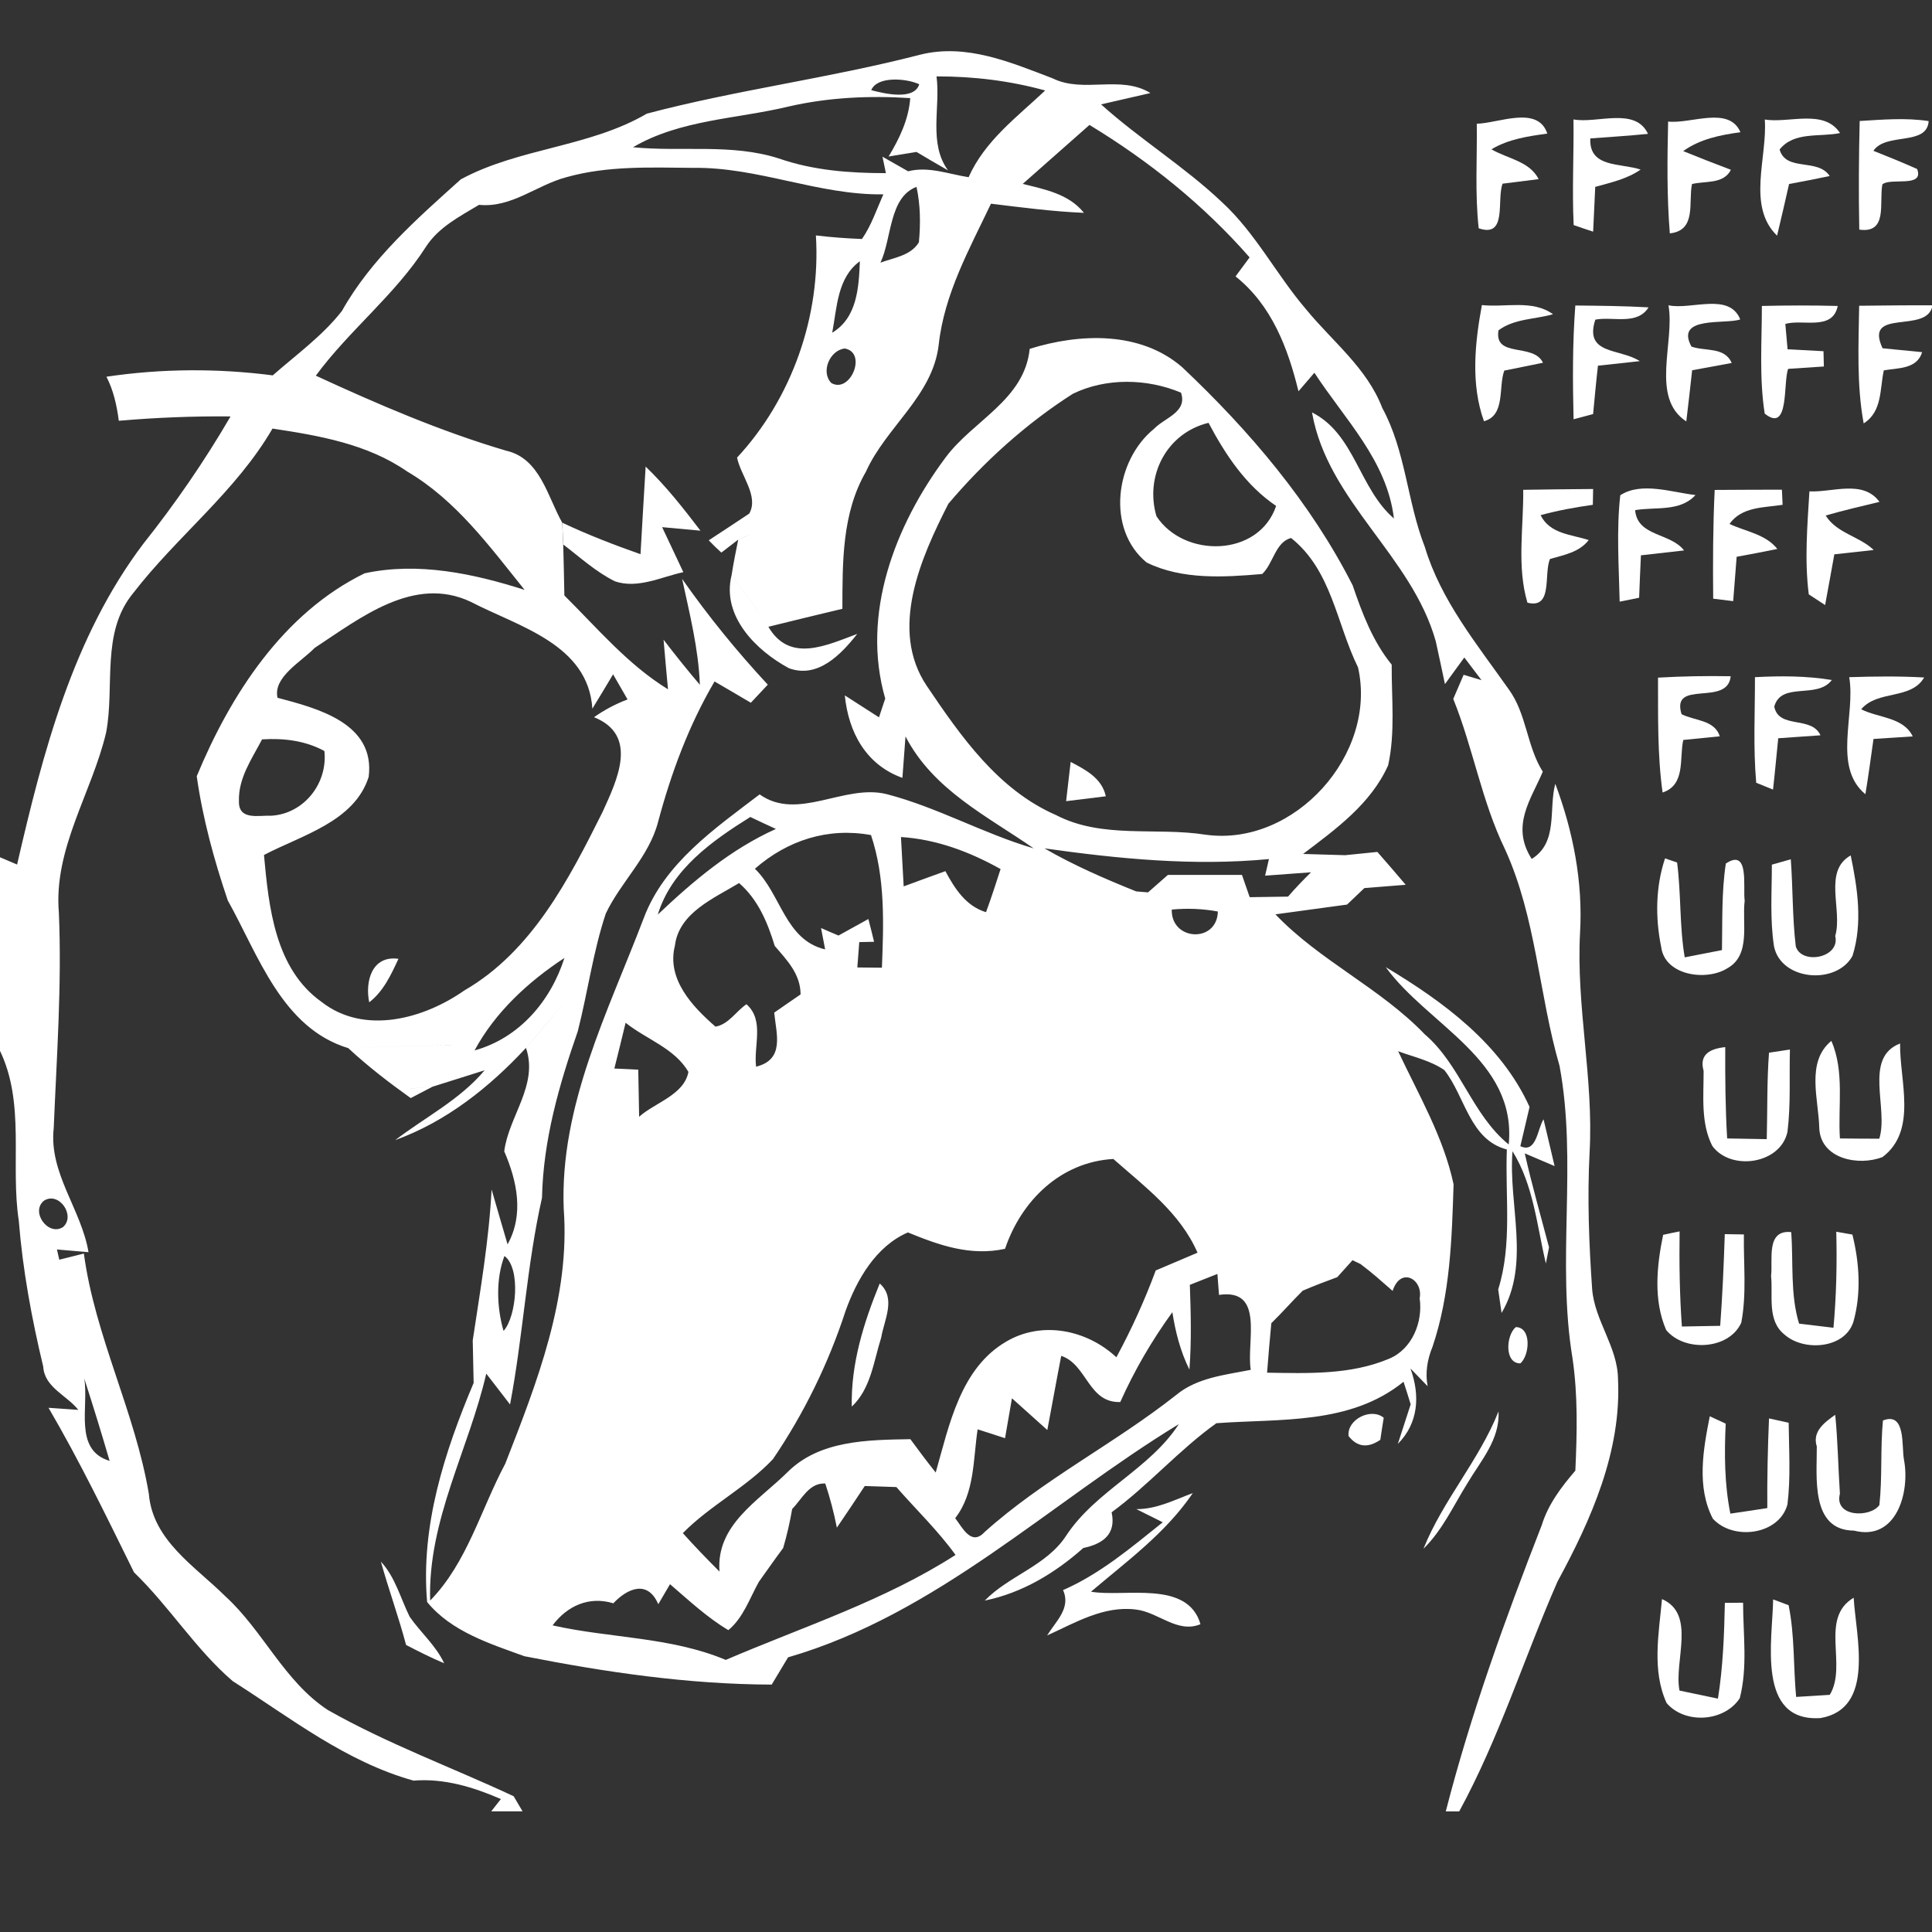 <?xml version="1.0" encoding="utf-8"?>
<!-- Generator: Adobe Illustrator 16.0.3, SVG Export Plug-In . SVG Version: 6.00 Build 0)  -->
<!DOCTYPE svg PUBLIC "-//W3C//DTD SVG 1.1//EN" "http://www.w3.org/Graphics/SVG/1.1/DTD/svg11.dtd">
<svg version="1.1" id="Layer_1" xmlns="http://www.w3.org/2000/svg" xmlns:xlink="http://www.w3.org/1999/xlink" x="0px" y="0px"
	 width="402px" height="402px" viewBox="0 0 402 402" enable-background="new 0 0 402 402" xml:space="preserve">
<rect x="0" y="0" width="402" height="402" fill="#333333" stroke="none"/>
<g>
	<path fill="#FFFFFF" d="M331.285,268.223c-0.664-9.464-1.023-18.979-0.531-28.471c0.859-15.28-2.814-30.376-1.986-45.663
		c0.615-10.578-1.441-21.115-5.15-31.005c-1.434,5.271,0.672,12.185-4.91,15.64c-4.428-6.914-0.113-12.404,2.305-18.157
		c-3.367-5.321-3.346-12.09-7.129-17.203c-6.586-9.35-14.08-18.44-17.424-29.588c-3.689-9.431-3.953-19.93-8.848-28.9
		c-3.176-8.313-10.369-13.822-15.84-20.504c-6.17-7.192-10.512-15.885-17.539-22.334c-7.832-7.418-17.111-13.1-25.129-20.319
		c2.564-0.594,7.707-1.767,10.273-2.361c-6.279-3.839-13.857,0.134-20.348-3.056c-8.752-3.339-17.981-7.318-27.573-4.922
		c-18.77,4.868-38.135,7.314-56.855,12.261c-12.021,7.028-26.604,7.119-38.715,13.674C86.771,45.507,77.23,53.863,71.14,64.711
		c-4.049,5.182-9.461,9.062-14.388,13.395c-11.513-1.488-23.13-1.422-34.606,0.28c1.482,2.864,2.156,5.995,2.576,9.165
		c7.753-0.669,15.48-0.973,23.248-0.904c-5.4,9.281-11.481,18.113-18.161,26.514c-14.677,19.43-20.872,43.414-26.254,66.728
		c-0.919-0.375-2.735-1.184-3.659-1.559v40.111c5.457,11.144,2.201,23.794,4.023,35.645c0,0.011,0,0.015,0,0.029
		c0.814,10.2,2.69,20.305,5.076,30.248c0.246,4.335,4.948,5.985,7.295,8.996c-1.559-0.119-4.664-0.333-6.195-0.43
		c6.504,11.11,12.096,22.7,17.791,34.238c7.35,7.095,12.781,15.965,20.523,22.625c12.102,7.713,23.584,16.797,37.643,20.713
		c6.34-0.519,12.425,1.343,18.166,3.834l-2.002,2.551h6.51c-0.449-0.778-1.373-2.362-1.848-3.14
		c-12.83-5.993-26.273-10.915-38.645-17.929c-9.095-5.937-13.479-16.52-21.387-23.713c-6.27-6.224-15.081-11.571-15.875-21.28
		c-2.891-17.138-11.217-32.804-13.52-49.998c-1.277,0.339-3.838,0.955-5.116,1.286c-0.135-0.518-0.37-1.596-0.489-2.131
		c1.623,0.14,4.946,0.422,6.57,0.565c-1.488-8.92-8.278-16.449-7.239-25.794c0.614-14.933,1.707-29.854,1.073-44.816
		c-1.148-13.394,6.864-24.945,9.834-37.531c1.828-9.614-1.127-20.792,5.617-28.979c9.135-11.856,21.371-21.116,29-34.252
		c9.729,1.469,19.759,3.201,28.016,8.927c10.164,5.966,17.188,15.62,24.438,24.637c-10.658-3.405-22.186-5.847-33.283-3.45
		c-16.974,8.277-27.937,25.325-34.936,42.225c1.238,8.757,3.619,17.478,6.46,25.845c6.369,11.391,11.267,26.542,25.065,30.73
		c7.668-0.282,15.311-0.589,22.984-0.572c-0.01,0-0.015,0.005-0.015,0.005c-7.659-0.021-15.296,0.29-22.965,0.567
		c4.069,3.785,8.478,7.17,12.995,10.396c1.138-0.594,3.41-1.777,4.543-2.371l-4.658,0.384c0,0,0-0.01,0.006-0.01L90,226.115
		c2.701-0.854,8.147-2.557,10.84-3.416c-5.158,6.142-12.332,9.735-18.597,14.523c10.623-3.846,19.589-10.984,27.192-19.176
		c2.955-3.346,5.756-6.805,8.617-10.205l0,0c-2.861,3.41-5.652,6.864-8.612,10.205c2.646,7.719-3.595,14.207-4.522,21.515
		c2.676,6.197,4.148,13.137,0.693,19.357c-1.144-3.809-2.201-7.619-3.324-11.424c-0.54,10.549-2.357,20.969-3.924,31.408l0,0
		c0.045,2.22,0.14,6.644,0.188,8.849c-6.074,14.398-11.048,29.759-9.679,45.584c5.012,6.138,13.029,8.672,20.242,11.28
		c16.92,3.334,34.147,5.859,51.455,5.904c1.134-1.878,2.272-3.781,3.41-5.67c30.991-8.998,54.375-32.11,81.309-48.528
		c-6.105,9.423-17.279,13.826-23.457,23.229c-4.09,6.268-11.818,8.251-16.926,13.487c7.787-1.582,14.631-5.727,20.504-10.939
		c4.023-0.843,6.889-2.834,5.889-7.428c7.719-5.666,14.039-12.995,21.801-18.535c13.287-0.989,27.822,0.384,38.941-8.627
		c0.498,1.554,1.012,3.113,1.486,4.697c-0.658,2.063-2.01,6.176-2.674,8.238c4.307-4.328,4.662-10.086,2.629-15.696l3.574,3.692
		c-0.537-2.763-0.074-5.56,1-8.166c3.684-10.862,4.043-22.484,4.396-33.847c-2.09-9.849-7.293-18.651-11.533-27.692
		c3.227,1.204,6.736,1.937,9.617,3.93c4.352,5.517,5.252,14.488,13,16.514c-0.379,9.709,1.158,19.719-1.801,29.118l0.703,4.903
		c6.086-10.302,1.377-22.513,2.275-33.657c4.383,7.05,5.076,15.478,6.941,23.355c0.164-0.83,0.492-2.534,0.658-3.357
		c-1.705-6.504-3.574-12.995-5.049-19.554c1.537,0.659,4.674,1.986,6.209,2.647c-0.578-2.434-1.73-7.29-2.299-9.73
		c-1.279,1.927-1.439,7.173-4.83,5.591c0.477-2.036,1.449-6.138,1.918-8.167c-5.936-13.116-17.92-21.896-29.924-29.09
		c8.807,12.12,27.277,19.264,25.59,36.901c-7.662-6.221-10.008-16.544-17.49-22.943c-9.277-9.658-21.854-15.286-31.053-24.945l0,0
		c4.965-0.68,9.934-1.367,14.902-2.031c0.902-0.844,2.707-2.582,3.604-3.431c2.156-0.169,6.439-0.524,8.598-0.688
		c-1.949-2.292-3.91-4.589-5.896-6.835c-1.662,0.154-5.023,0.494-6.705,0.678c-2.166-0.064-6.584-0.184-8.746-0.259
		c6.781-5.138,14.129-10.435,17.701-18.461c1.506-6.869,0.688-13.969,0.734-20.928c-3.949-4.848-6.133-10.674-8.121-16.495
		c-8.76-17.253-21.471-32.175-35.48-45.403c-8.723-7.554-21.33-7.055-31.719-3.814c-1.088,10.658-11.818,14.893-17.543,22.66
		c-10.51,14.103-17.584,32.524-12.521,50.111c-0.311,0.969-0.964,2.905-1.298,3.904c-2.367-1.537-4.732-3.045-7.113-4.568
		c0.768,7.674,4.392,14.442,11.985,17.164c0.176-2.156,0.47-6.461,0.644-8.621c5.792,11.133,16.879,16.499,26.674,23.292
		c-10.465-3.069-20.026-8.546-30.592-11.287c-8.822-2.196-18.481,5.727-26.43,0.052c-9.305,7.093-19.784,14.286-24.098,25.698
		c-7.434,19.533-17.518,39.039-16.669,60.53c1.374,18.46-5.565,36.169-12.166,53.044c-5.081,9.514-7.923,20.593-15.626,28.475
		c-0.514-16.67,8.028-31.411,11.677-47.221c1.634,2.132,3.29,4.282,4.948,6.415c2.715-14.278,3.449-28.831,6.649-43.009
		c0.255-12.033,3.55-23.458,7.474-34.732c0,0-0.006,0-0.006-0.005c2.063-8.097,3.16-16.451,5.802-24.396
		c3.155-6.629,9.001-11.812,10.888-19.085c2.721-10.18,6.395-20.1,11.746-29.209c2.507,1.467,5.038,2.934,7.549,4.428
		c1.158-1.258,2.347-2.506,3.529-3.764c-6.439-6.939-12.396-14.248-17.826-22.012c1.566,7.289,3.414,14.558,3.693,22.036
		c-2.605-3.056-5.111-6.181-7.553-9.376c0.209,2.582,0.684,7.738,0.923,10.319c-8.353-5.138-14.672-12.685-21.562-19.524
		c-0.069-3.529-0.14-7.079-0.238-10.604c-0.046-1.143-0.16-3.414-0.211-4.543c-3.08-5.471-4.617-13.398-11.672-14.981
		c-13.658-4.034-26.703-9.661-39.598-15.605c7.004-9.511,16.524-16.829,22.909-26.813c2.63-4.074,7.029-6.32,11.058-8.737
		c6.744,0.69,11.977-4.118,18.176-5.75c8.572-2.417,17.563-2.013,26.346-1.942c13.493-0.215,26.108,5.706,39.598,5.512
		c-1.394,3.125-2.48,6.459-4.448,9.29c-3.19-0.125-6.38-0.358-9.585-0.743c1.049,16.738-4.992,33.947-16.404,46.228
		c0.733,3.72,4.593,8.022,2.535,11.651c-2.79,1.867-5.616,3.715-8.426,5.557c0.854,0.904,1.732,1.753,2.625,2.557
		c0.874-0.66,2.627-2.008,3.505-2.695c0.659-0.28,1.937-0.85,2.606-1.159c0.354,0.095,0.688,0.21,1.003,0.35
		c-0.314-0.14-0.644-0.255-0.999-0.35c-0.668,0.31-1.936,0.879-2.61,1.159c-0.514,2.49-0.989,4.951-1.388,7.457
		c1.912,2.506,3.804,5.063,5.671,7.618c-0.005,0-0.005,0-0.005,0c-1.867-2.556-3.754-5.112-5.672-7.618
		c-2.065,8.492,5.133,15.616,11.932,19.289c6.012,2.229,10.864-2.859,14.224-7.123c-6.364,2.342-14.033,6.126-18.486-1.492
		c5.103-1.277,10.274-2.506,15.401-3.74c0.029-9.658-0.115-19.883,4.907-28.544c4.184-9.306,13.888-15.746,15.132-26.374
		c1.153-10.604,6.385-19.924,10.877-29.375c6.414,0.779,12.855,1.633,19.344,1.902c-3.135-3.938-8.146-4.877-12.734-6.021
		c4.639-4.099,9.25-8.157,13.885-12.266c12.379,7.503,23.766,16.644,33.322,27.558c-0.725,0.992-2.188,2.959-2.926,3.958
		c7.502,5.966,10.896,14.887,13.094,23.902c0.83-0.942,2.482-2.88,3.314-3.858c6.297,9.685,15.104,18.252,16.547,30.322
		c-7.27-6.25-8.139-17.588-17.045-22.065c3.24,18.531,20.764,29.778,25.76,47.655c0.48,2.223,1.443,6.65,1.902,8.871
		c1.338-1.847,2.68-3.688,4.029-5.536c0.902,1.163,2.684,3.535,3.576,4.714l-3.717-1.114c-0.729,1.683-1.438,3.335-2.162,5.022
		c4.135,10.214,5.906,21.247,10.74,31.216c6.543,14.299,7.041,30.201,11.379,45.146c3.736,20.067-0.641,40.656,2.693,60.81
		c1.143,7.736,0.949,15.595,0.594,23.407c-2.93,3.416-5.656,7.006-6.994,11.353c-7.609,19.516-14.758,39.254-19.965,59.544h2.795
		c8.328-15.272,13.494-31.938,20.455-47.828c7.008-12.889,13.324-27.117,12.586-42.104
		C336.609,280.268,331.805,274.823,331.285,268.223z M22.81,303.973c-7.578-2.271-4.264-11.317-5.287-17.168
		C19.371,292.512,21.123,298.211,22.81,303.973z M13.1,255.33c-3.075,1.966-6.839-3.216-3.929-5.517
		C12.322,247.869,15.8,253.008,13.1,255.33z M260.25,285.027c-5.371,1.073-11.168,1.613-15.555,5.263
		c-12.852,10.149-27.646,17.536-39.859,28.521c-2.75,2.959-4.592-0.999-6.084-2.917c4.096-5.271,3.717-12.236,4.667-18.482
		c1.443,0.444,4.277,1.37,5.703,1.843l0,0l0,0l0,0c0,0,0,0,0-0.011c0.473-2.763,0.973-5.53,1.441-8.297
		c2.43,2.197,4.898,4.403,7.357,6.605c0.756-4.067,1.52-8.117,2.268-12.176c-1.674,0.019-3.504-0.386-5.232-0.438
		c1.729,0.053,3.559,0.457,5.236,0.438l0.621-3.26c5.4,1.803,5.609,9.824,12.285,9.615c2.955-6.611,6.6-12.857,10.842-18.7
		c0.635,4.117,1.684,8.191,3.547,11.948c0.453-5.863,0.295-11.76,0.09-17.636c1.445-0.564,4.322-1.692,5.734-2.267
		c0.074,1.089,0.234,3.266,0.334,4.359C263.25,268.029,259.295,279.181,260.25,285.027z M243.816,189.258
		c3.225-0.304,6.391-0.185,9.59,0.404C253.236,196.312,243.631,195.778,243.816,189.258z M271.061,268.56
		c2.369-1.021,4.785-1.927,7.195-2.82c0.785-0.875,2.371-2.646,3.17-3.521l1.678,0.8c0,0,0.004,0.005,0.004,0.009
		c2.318,1.726,4.475,3.665,6.658,5.576c1.701-5.183,6.395-2.366,5.629,1.537c0.709,4.954-1.563,10.583-6.363,12.577
		c-7.998,3.383-16.875,3.034-25.387,2.904c0.264-3.432,0.555-6.854,0.883-10.295C266.781,273.13,268.842,270.762,271.061,268.56z
		 M272.795,181.5c-1.662,1.627-3.275,3.31-4.787,5.062l0,0c-2.018,0.025-5.986,0.095-7.977,0.12
		c-0.398-1.159-1.213-3.479-1.609-4.638c-5.156,0-10.293,0-15.41,0c-1.037,0.898-3.094,2.715-4.139,3.639l-2.461-0.204
		c-6.535-2.632-13-5.427-19.08-8.952c15.484,2.178,31.033,3.715,46.703,2.223l-0.799,3.455
		C265.621,182.044,270.398,181.664,272.795,181.5z M251.465,87.98c3.529,6.645,7.717,12.99,14.066,17.293
		c-3.623,10.703-19.203,10.889-24.906,2.132C238.16,98.979,242.777,90.087,251.465,87.98z M192.83,142.705
		c-7.873-11.747-1.225-26.658,4.498-37.877c7.413-8.761,16.184-16.688,25.901-22.889c6.908-3.369,15.451-3.195,22.504-0.24
		c1.404,4.075-3.406,5.207-5.607,7.529c-8.07,6.535-10.033,20.857-1.516,27.836c7.414,3.604,16.055,3.056,24.021,2.371
		c2.307-2.156,2.756-6.68,6.016-7.487c8.457,6.729,9.441,17.808,13.924,26.918c4.096,18.037-13.211,37.356-31.676,34.82
		c-10.34-1.631-21.518,0.924-31.176-4.098C207.678,164.337,199.935,153.229,192.83,142.705z M208.195,180.83
		c-0.967,3.011-1.936,5.991-3.029,8.972c-4.189-1.258-6.506-4.918-8.457-8.537c-2.907,1.039-5.796,2.107-8.677,3.17
		c-0.154-2.581-0.43-7.693-0.564-10.273C194.848,174.63,201.776,177.236,208.195,180.83z M188.912,256.437
		c6.475,2.655,13.02,4.984,20.209,3.409c3.404-10.032,11.551-18.061,22.533-18.695c6.58,5.802,13.92,11.225,17.52,19.504
		c-2.922,1.234-5.801,2.458-8.693,3.692c-2.301,6.224-5.041,12.234-8.191,18.068c-6.131-5.71-15.455-7.657-22.906-3.272
		c-9.569,5.561-11.889,17.441-14.686,27.248c-1.821-2.271-3.568-4.623-5.275-6.936c-8.848,0.159-18.892,0.19-25.586,6.885
		c-6.056,5.989-14.873,10.935-14.129,20.662c-2.6-2.6-5.166-5.25-7.627-7.998c5.705-5.796,13.168-9.476,18.746-15.391
		c6.439-9.465,11.551-19.909,15.105-30.815C178.273,266.237,182.277,259.298,188.912,256.437z M157.32,221.951
		c-0.539-4.334,1.783-9.662-2.002-12.995c-2.201,1.487-3.674,4.169-6.443,4.664c-4.799-4.17-10.201-9.88-8.447-16.834
		c0.833-6.885,8.143-9.87,13.354-13.045c3.949,3.43,5.931,8.197,7.424,13.09c2.561,2.98,5.355,5.829,5.376,10.082
		c-1.822,1.258-3.669,2.512-5.491,3.791C161.533,215.155,163.335,220.46,157.32,221.951z M181.232,173.757
		c2.986,8.896,2.633,18.341,2.272,27.598c-1.282,0-3.833-0.051-5.116-0.051c0.099-1.323,0.295-3.974,0.404-5.277l3.08-0.064
		c-0.279-1.188-0.869-3.555-1.189-4.738c-2.07,1.139-4.158,2.302-6.215,3.436c-0.928-0.381-2.726-1.158-3.629-1.563l0.854,4.449
		c-8.358-1.987-9.138-11.478-14.618-16.784C163.855,174.841,172.267,172.12,181.232,173.757z M156.123,169.993
		c1.318,0.643,3.969,1.871,5.322,2.49c-9.376,4.214-17.189,10.814-24.573,17.816C139.744,180.881,148.184,174.96,156.123,169.993z
		 M130.173,212.812c4.287,3.433,10.229,5.306,13.068,10.232c-0.923,4.803-6.914,6.34-10.254,9.326
		c-0.045-3.261-0.109-6.54-0.184-9.801c-1.248-0.08-3.74-0.17-4.973-0.234C128.615,219.155,129.423,215.986,130.173,212.812z
		 M127.622,333.603c2.891-3.075,7.124-4.979,9.351,0.193l2.441-4.166c3.895,3.334,7.693,6.922,12.141,9.561
		c3.105-2.577,4.424-6.605,6.335-10.037c1.688-2.365,3.341-4.732,5.067-7.055c0.789-2.674,1.402-5.37,1.873-8.12
		c2.061-2.077,3.504-5.469,6.889-5.297c0.993,3.006,1.801,6.059,2.411,9.186c1.966-2.896,3.89-5.752,5.806-8.667
		c1.658,0.048,4.918,0.158,6.579,0.22c4.109,4.702,8.638,9.036,12.308,14.123c-14.867,9.541-31.717,14.936-47.812,21.841
		c-11.481-4.818-24.082-4.493-36.034-7.185C118.032,334.122,122.56,332.07,127.622,333.603z M104.777,276.936
		c-1.418-4.877-1.633-10.845,0.186-15.6C108.402,263.874,107.474,273.949,104.777,276.936z M49.718,166.658
		c-0.135-4.788,2.701-8.768,4.808-12.811c4.493-0.284,8.95,0.24,12.97,2.416c0.738,6.705-4.234,13.065-11.058,13.47
		C53.816,169.612,49.583,170.776,49.718,166.658z M98.747,218.567c4.259-7.934,11.228-14.347,18.696-19.24
		C114.583,208.316,108.042,215.986,98.747,218.567z M123.258,147.458c1.448-2.397,2.901-4.753,4.309-7.149
		c0.759,1.322,2.251,3.934,3.011,5.227c-2.481,0.93-4.833,2.188-6.98,3.695c9.391,3.764,4.758,13.158,1.768,19.743
		c-6.998,14.014-14.691,28.979-28.754,37.117c-8.452,5.917-20.809,9.32-29.686,2.392c-9.703-6.885-11.002-19.694-12-30.582
		c7.838-4.118,18.814-6.914,21.785-16.245c1.414-11.192-10.683-14.273-18.969-16.469c-0.97-4.309,4.951-7.479,7.722-10.37
		c9.47-6.199,20.663-15.195,32.495-9.59C107.882,130.384,122.384,134.014,123.258,147.458z M172.976,79.693
		c-2.271-2.322-0.289-6.865,2.807-7.174C180.499,73.343,176.945,81.984,172.976,79.693z M173.162,69.229
		c0.998-5.183,1.038-11.457,5.754-14.867C178.702,59.774,178.368,66.104,173.162,69.229z M191.273,17.535
		c-1.07,3.405-7.219,1.957-9.989,1.229C182.486,15.797,188.572,16.272,191.273,17.535z M191.198,50.408
		c-1.658,2.796-5.206,3.195-7.997,4.244c2.386-5.072,1.756-13.594,7.502-15.771C191.527,42.666,191.562,46.575,191.198,50.408z
		 M201.542,36.87c-4.16-0.639-8.354-2.321-12.588-1.228c-1.781-1-3.559-2.018-5.33-3.035l0.708,3.419
		c-7.543,0-15.12-0.56-22.294-3.061c-9.855-3.149-20.238-1.327-30.328-2.327c9.9-5.79,21.561-5.859,32.455-8.491
		c8.262-1.892,16.783-2.275,25.234-1.732c-0.334,4.458-2.246,8.407-4.502,12.151c1.447-0.234,4.363-0.715,5.805-0.953
		c2.173,1.309,4.357,2.58,6.56,3.838c-4.123-5.635-1.542-13.098-2.395-19.554c7.648-0.02,15.24,0.899,22.609,2.931
		C211.604,24.369,204.928,29.271,201.542,36.87z"/>
	<path fill="#FFFFFF" d="M312.648,38.219c1.873-0.24,5.637-0.715,7.508-0.944c-1.893-3.739-6.508-4.263-9.822-6.206
		c3.549-2.131,7.598-2.721,11.625-3.27c-1.971-5.935-10.061-2.172-14.678-2.052c0.094,7.243-0.402,14.537,0.398,21.751
		C313.691,49.58,311.371,41.603,312.648,38.219z"/>
	<path fill="#FFFFFF" d="M331.492,48.201c0.141-3.089,0.291-6.219,0.436-9.319c3.244-0.903,6.619-1.633,9.441-3.595
		c-4.1-1.398-10.773-0.295-10.465-6.484c4-0.3,8.002-0.549,12.004-0.949c-2.656-5.685-10.629-2.081-15.506-3.005
		c0.094,7.333-0.311,14.673,0.041,21.985C328.443,47.189,330.482,47.883,331.492,48.201z"/>
	<path fill="#FFFFFF" d="M352.063,38.293c2.775-0.689,6.539,0.09,8.096-2.961c-3.314-1.253-6.648-2.557-9.934-3.889
		c3.52-2.525,7.703-3.354,11.92-3.93c-2.393-5.556-10.322-1.677-15.051-2.221c-0.174,7.763-0.277,15.531,0.354,23.27
		C353.086,47.947,351.258,42.102,352.063,38.293z"/>
	<path fill="#FFFFFF" d="M369.764,49.036c0.859-3.569,1.688-7.175,2.496-10.749c2.811-0.52,5.627-1.063,8.447-1.662
		c-2.486-3.804-9.072-0.823-10.418-5.512c3.004-3.809,8.357-2.541,12.574-3.429c-3.365-5.092-10.584-1.992-15.656-2.812
		C367.783,32.751,363.424,42.906,369.764,49.036z"/>
	<path fill="#FFFFFF" d="M391.674,38.363c1.697-1.473,8.758,0.798,7.232-3.195c-2.996-1.328-6.053-2.587-9.102-3.789
		c2.646-3.904,11.16-0.925,11.5-6.182c-4.764-0.728-9.559-0.309-14.352-0.02c-0.186,7.523-0.229,15.077-0.084,22.6
		C392.877,48.637,390.955,42.172,391.674,38.363z"/>
	<path fill="#FFFFFF" d="M313.004,77.112c2.02-0.404,6.045-1.238,8.051-1.633c-1.992-4.218-10.225-0.897-9.256-6.749
		c3.271-2.441,7.58-2.271,11.344-3.345c-4.26-3.095-9.895-1.373-14.799-1.907c-1.465,7.928-2.344,16.43,0.43,24.167
		C313.297,86.432,311.736,80.541,313.004,77.112z"/>
	<path fill="#FFFFFF" d="M343.025,63.953c-5.096-0.291-10.158-0.335-15.24-0.385c-0.598,7.862-0.551,15.766-0.365,23.673
		c1.016-0.259,3.057-0.81,4.068-1.093c0.316-3.359,0.619-6.699,1.006-10.055c2.176-0.244,6.523-0.714,8.703-0.949
		c-4.172-2.715-11.621-1.277-9.254-8.631C335.572,65.79,340.631,67.762,343.025,63.953z"/>
	<path fill="#FFFFFF" d="M391.975,77.063c2.93-0.524,6.885-0.215,7.973-3.789c-2.051-0.215-6.17-0.614-8.236-0.809
		c-4-8.588,9.42-2.786,10.393-8.941c-5.113-0.02-10.18,0.045-15.262,0.095c-0.117,8.167-0.547,16.409,0.939,24.478
		C391.689,85.654,391.121,80.896,391.975,77.063z"/>
	<path fill="#FFFFFF" d="M350.875,87.691c0.438-3.555,0.818-7.104,1.217-10.649c2.059-0.379,6.182-1.133,8.229-1.517
		c-1.459-3.41-5.553-2.387-8.373-3.41c-3.529-6.465,7.168-4.568,10.154-5.656c-2.322-5.701-10.199-1.917-14.936-2.936
		C348.531,71.191,343.33,82.768,350.875,87.691z"/>
	<path fill="#FFFFFF" d="M382.385,63.662c-5.252-0.139-10.535-0.124-15.785,0c0,7.459-0.57,14.987,0.59,22.396
		c5.201,4.184,3.781-6.46,4.881-9.306c1.863-0.12,5.576-0.38,7.428-0.494l-0.076-3.181c-1.865-0.109-5.6-0.305-7.475-0.398
		c-0.121-1.324-0.357-3.975-0.467-5.277C375.098,66.34,381.32,68.92,382.385,63.662z"/>
	<path fill="#FFFFFF" d="M134.341,97.086c-0.38,6.091-0.709,12.166-1.068,18.232c-5.511-1.943-10.979-4.049-16.279-6.556
		c0.045,1.134,0.159,3.399,0.209,4.538c3.505,2.676,6.799,5.706,10.773,7.668c4.758,1.588,9.59-0.918,14.208-1.917
		c-1.453-3.12-2.926-6.245-4.413-9.365c1.996,0.185,5.996,0.563,7.977,0.733C142.205,105.772,138.58,101.154,134.341,97.086z"/>
	<path fill="#FFFFFF" d="M331.488,101.748c-4.844,0.031-9.701,0.096-14.547,0.17c0.096,7.789-1.367,15.931,0.879,23.483
		c5.387,1.388,3.336-6.011,4.701-9.095c2.875-0.829,6.063-1.373,8.049-3.93c-3.598-1.183-8.092-1.253-10.008-5.187
		c3.547-0.97,7.193-1.633,10.867-2.151L331.488,101.748z"/>
	<path fill="#FFFFFF" d="M340.225,106.152c4.213-0.734,9.326,0.404,12.566-3.146c-4.979-0.568-11.262-2.814-15.656,0.046
		c-0.814,7.339-0.285,14.747-0.125,22.135c1.018-0.214,3.031-0.618,4.051-0.809c0.107-2.955,0.238-5.89,0.373-8.831
		c2.252-0.259,6.729-0.753,8.977-1.014C347.564,110.814,340.725,111.693,340.225,106.152z"/>
	<path fill="#FFFFFF" d="M361.354,115.852c2.83-0.509,5.656-1.058,8.467-1.627c-2.455-3.101-6.605-3.619-9.961-5.207
		c2.576-3.625,7.15-3.365,11.055-3.979l-0.146-3.15c-4.668,0-9.324,0.029-13.988,0.055c-0.361,7.523-0.385,15.076-0.311,22.625
		c1.039,0.115,3.127,0.375,4.16,0.514C360.873,122.018,361.107,118.932,361.354,115.852z"/>
	<path fill="#FFFFFF" d="M376.494,102.243c-0.43,7.129-1.039,14.298-0.135,21.427c0.844,0.549,2.549,1.657,3.4,2.227
		c0.662-3.529,1.277-7.035,1.92-10.554c2.027-0.215,6.133-0.689,8.193-0.904c-3.031-2.89-7.674-3.454-9.998-7.173
		c3.693-1.068,7.461-1.938,11.201-2.842C387.621,99.736,381.32,102.482,376.494,102.243z"/>
	<path fill="#FFFFFF" d="M360.115,140.708c-5.049-0.09-10.092,0-15.123,0.29c0.025,7.973-0.148,15.98,0.949,23.906
		c4.842-1.611,3.449-7.078,4.303-10.937c1.893-0.19,5.678-0.569,7.6-0.759c-1.09-3.455-5.258-3.215-7.957-4.607
		C347.619,141.213,359.477,147.147,360.115,140.708z"/>
	<path fill="#FFFFFF" d="M368.922,164.291c0.402-3.554,0.717-7.128,1.082-10.678c2.205-0.141,6.605-0.479,8.787-0.615
		c-1.873-4.143-8.662-1.213-9.615-5.97c1.467-5.302,8.92-1.463,11.98-5.536c-5.297-0.874-10.652-0.874-15.996-0.59
		c0.018,7.313-0.383,14.678,0.262,21.972C366.301,163.223,368.043,163.938,368.922,164.291z"/>
	<path fill="#FFFFFF" d="M388.141,165.255c0.635-3.81,1.137-7.658,1.688-11.497c2.033-0.145,6.1-0.379,8.162-0.529
		c-1.945-4.043-7.174-3.83-10.729-5.646c3.461-4.078,10.34-1.902,13.107-6.614c-5.197-0.3-10.406-0.23-15.594-0.065
		C386.131,148.711,381.266,159.584,388.141,165.255z"/>
	<path fill="#FFFFFF" d="M222.777,158.535c-0.238,2.062-0.719,6.137-0.945,8.167c2.049-0.259,6.203-0.753,8.26-1.013
		C229.289,161.92,225.879,160.167,222.777,158.535z"/>
	<path fill="#FFFFFF" d="M359.375,201.498c5.023-2.747,3.061-9.415,3.648-14.077c-0.398-2.771,1.07-11.059-3.922-7.739
		c-0.904,5.937-0.693,11.997-0.805,18.008c-2.59,0.52-5.166,1.02-7.746,1.511c-1.117-6.533-0.734-13.208-1.59-19.738
		c-0.611-0.209-1.867-0.638-2.506-0.853c-1.98,5.915-2.041,12.38-0.803,18.437C346.414,203.015,355.049,204.199,359.375,201.498z"/>
	<path fill="#FFFFFF" d="M373.654,196.904c-0.715-6.011-0.59-12.064-1.037-18.11c-1.002,0.289-2.969,0.828-3.938,1.119
		c0,5.654-0.422,11.385,0.449,17.011c1.463,7.156,12.996,8.078,16.332,1.968c2.143-6.809,1.049-14.082-0.377-20.902
		c-5.82,3.275-1.633,11.389-3.223,16.765C382.975,199.327,374.813,200.836,373.654,196.904z"/>
	<path fill="#FFFFFF" d="M76.826,208.552c2.955-2.271,4.543-5.729,6.08-9.044C77.365,198.729,75.927,204.249,76.826,208.552z"/>
	<path fill="#FFFFFF" d="M356.287,238.445c3.871,5.281,14.197,3.789,15.637-2.932c0.715-5.686,0.355-11.427,0.516-17.133
		c-1.082,0.154-3.264,0.494-4.354,0.658c-0.453,5.987-0.309,11.973-0.469,17.989c-2.051-0.047-6.174-0.116-8.242-0.146
		c-0.373-6.338-0.42-12.659-0.395-19.006c-3.035,0.33-5.49,1.425-4.502,4.948C354.502,228.027,353.838,233.624,356.287,238.445z"/>
	<path fill="#FFFFFF" d="M391.711,240.748c7.322-5.538,3.525-15.912,3.648-23.626c-7.688,2.981-2.342,13.471-4.328,19.815
		c-2.059,0-6.137-0.025-8.193-0.056c-0.434-6.744,0.998-13.888-1.775-20.302c-5.375,4.398-2.631,12.215-2.518,18.195
		C378.861,241.196,386.795,242.683,391.711,240.748z"/>
	<path fill="#FFFFFF" d="M362.313,275.228c1.156-6.033,0.449-12.26,0.547-18.372c-0.99-0.021-2.99-0.039-3.977-0.063
		c-0.211,6.357-0.482,12.729-0.955,19.078c-1.982,0.045-5.98,0.092-7.971,0.145c-0.473-6.604-0.566-13.213-0.473-19.795
		c-0.873,0.166-2.574,0.525-3.428,0.716c-1.334,6.465-2.057,13.604,0.629,19.799C350.436,281.333,359.732,280.904,362.313,275.228z"
		/>
	<path fill="#FFFFFF" d="M385.635,275.066c1.674-5.915,1.271-12.28-0.199-18.185c-0.828-0.15-2.502-0.445-3.354-0.589
		c0.168,6.679,0.018,13.351-0.584,19.982c-1.791-0.214-5.354-0.644-7.156-0.859c-1.871-6.155-1.164-12.71-1.637-19.044
		c-5.326-0.549-3.783,5.796-4.189,9.119c0.43,4.086-0.898,9.263,2.797,12.203C375.285,281.242,383.826,280.676,385.635,275.066z"/>
	<path fill="#FFFFFF" d="M183.345,278.357c0.634-3.759,3.169-8.191-0.295-11.295c-3.334,8.144-6.011,16.68-5.816,25.614
		C181.203,288.946,181.777,283.289,183.345,278.357z"/>
	<path fill="#FFFFFF" d="M315.404,276.132c-2.041,1.683-2.422,7.572,0.941,7.554C318.311,281.983,318.707,276.183,315.404,276.132z"
		/>
	<path fill="#FFFFFF" d="M280.604,298.806c1.791,2.303,4.004,2.558,6.605,0.785c0.168-1.164,0.514-3.455,0.709-4.592
		C285.291,292.824,280.225,295.351,280.604,298.806z"/>
	<path fill="#FFFFFF" d="M311.799,293.699c-4.043,10.172-11.547,18.434-15.619,28.567c3.953-3.877,6.244-8.966,9.135-13.611
		C308.09,303.973,312.135,299.514,311.799,293.699z"/>
	<path fill="#FFFFFF" d="M355.762,294.688c-1.377,6.939-2.77,14.732,0.633,21.302c4.213,4.643,13.805,3.421,15.529-2.956
		c0.693-5.631,0.313-11.332,0.252-16.992c-1.01-0.233-3.051-0.663-4.09-0.904c-0.264,6.227-0.402,12.431-0.354,18.655
		c-2.555,0.4-5.131,0.778-7.688,1.153c-1.238-6.168-1.264-12.465-0.969-18.721C358.252,295.842,356.58,295.072,355.762,294.688z"/>
	<path fill="#FFFFFF" d="M396.168,303.727c-0.529-2.764,0.443-10.058-4.377-8.156c-0.557,5.836-0.102,11.756-0.74,17.6
		c-1.941,2.68-9.475,2.519-8.213-2.361c-0.359-5.468-0.434-10.985-0.977-16.43c-2.102,1.518-4.852,3.418-3.832,6.584
		c0.053,6.251-1.396,17.468,7.74,17.519C394.602,320.753,397.467,310.477,396.168,303.727z"/>
	<path fill="#FFFFFF" d="M227.006,331.191c7.508-6.372,15.605-12.262,21.188-20.521c-3.83,1.416-7.568,3.383-11.758,3.338
		c1.375,0.689,4.119,2.056,5.498,2.739c-6.539,5.237-13.006,10.729-20.742,14.112c1.701,3.74-1.514,6.508-3.32,9.441
		c5.83-2.64,11.814-6.249,18.471-5.397c4.623,0.499,8.643,5.049,13.445,3.052C247.105,328.666,233.971,332.403,227.006,331.191z"/>
	<path fill="#FFFFFF" d="M79.257,324.94c1.612,5.825,3.693,11.477,5.236,17.334c2.582,1.338,5.201,2.669,7.928,3.809
		c-1.732-3.697-4.877-6.37-7.174-9.666C83.331,332.56,82.263,328.186,79.257,324.94z"/>
	<path fill="#FFFFFF" d="M358.9,333.514c-0.139,6.644-0.385,13.327-1.441,19.928c-2.672-0.55-5.346-1.12-7.998-1.677
		c-1.205-6.086,3.549-15.912-3.645-19.036c-0.637,7.119-2.15,14.843,0.967,21.637c3.82,4.447,11.998,3.929,15.223-1.021
		c1.662-6.479,0.686-13.253,0.686-19.862L358.9,333.514z"/>
	<path fill="#FFFFFF" d="M380.727,352.652c-1.742,0.099-5.246,0.345-6.998,0.434c-0.594-6.351-0.285-12.835-1.566-19.081
		l-3.217-1.206c-0.125,8.447-3.533,25.571,9.865,24.687c11.438-1.982,7.344-17.016,6.891-25.042
		C378.502,336.731,384.473,346.532,380.727,352.652z"/>
</g>
</svg>
